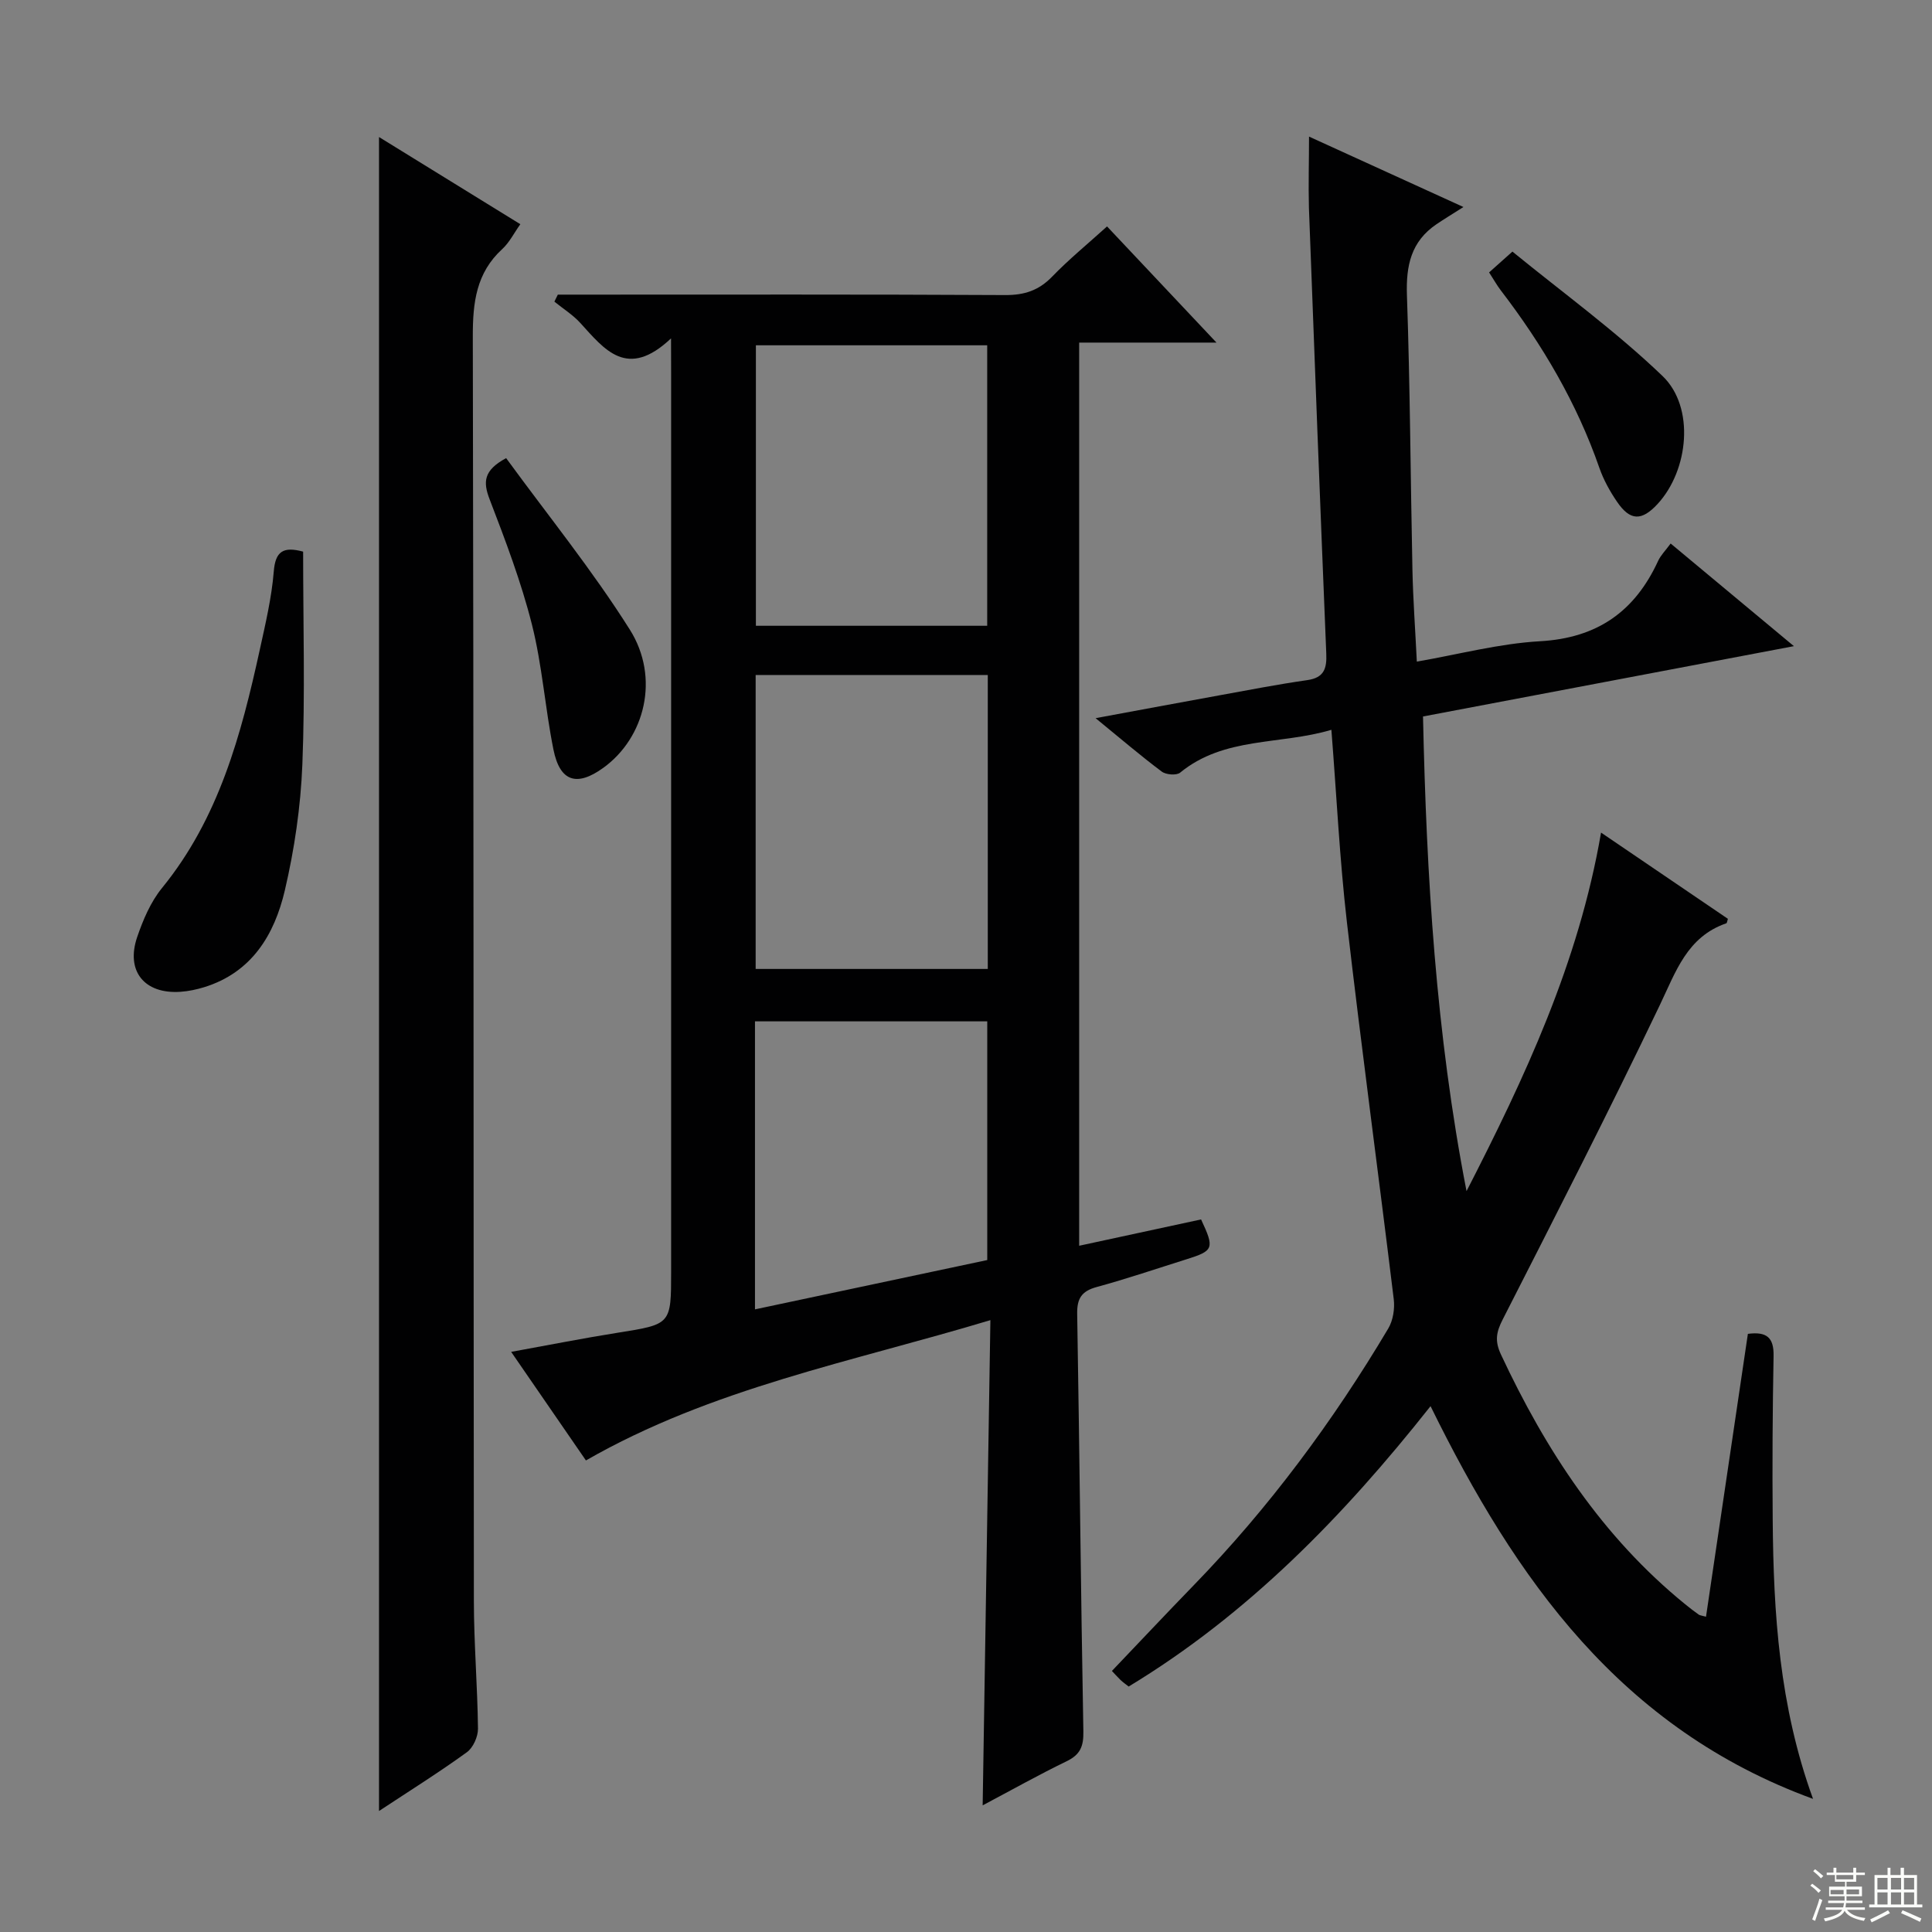 <svg enable-background="new 0 0 400 400" viewBox="0 0 400 400" xmlns="http://www.w3.org/2000/svg"><rect x="0" y="0" width="400" height="400" fill="#808080" stroke="none"/><g fill="#010102"><path d="m138.93 70.06c-9.11 8.6-13.78 2.28-18.8-3.21-1.54-1.69-3.56-2.94-5.35-4.4.24-.48.48-.97.71-1.45h5.16c29.16 0 58.31-.07 87.47.09 3.96.02 6.94-.95 9.7-3.8 3.45-3.57 7.31-6.73 11.38-10.41 7.46 7.92 14.69 15.59 22.66 24.05-10.03 0-19.06 0-28.43 0v186.99c8.55-1.84 16.94-3.66 25.24-5.45 2.81 6.01 2.63 6.48-3.05 8.26-6.18 1.94-12.31 4.03-18.55 5.73-3.13.85-4.11 2.36-4.05 5.59.49 28.8.75 57.6 1.28 86.4.06 3.1-.63 4.83-3.47 6.2-5.8 2.81-11.43 5.98-17.38 9.13.53-33.42 1.06-66.29 1.6-100.46-28.76 8.67-57.64 14.07-83.74 29.05-5.03-7.3-10-14.52-15.48-22.48 7.78-1.41 14.87-2.82 21.99-3.95 11.12-1.77 11.13-1.69 11.13-12.68 0-61.81 0-123.62 0-185.43-.02-1.98-.02-3.97-.02-7.77zm17.52 69.69v60.86h48.06c0-20.47 0-40.55 0-60.86-16.23 0-32.14 0-48.06 0zm47.94-10.19c0-19.83 0-39.04 0-58.07-16.33 0-32.21 0-47.89 0v58.07zm.01 131.32c0-16.86 0-33.21 0-49.42-16.3 0-32.18 0-48.09 0v59.63c16.29-3.46 32.25-6.85 48.09-10.21z"/><path d="m271.02 28.28c9.78 4.46 19.89 9.07 31.97 14.58-2.52 1.6-4.08 2.55-5.59 3.57-5.25 3.56-6.32 8.55-6.11 14.68.66 18.96.74 37.95 1.14 56.92.13 6.13.58 12.24.91 18.95 8.66-1.5 17.04-3.74 25.52-4.22 11.85-.67 19.62-6.16 24.44-16.64.54-1.17 1.52-2.13 2.59-3.59 8.37 6.97 16.61 13.83 25.52 21.25-26 4.93-51.17 9.7-76.79 14.56.71 32.98 2.67 65.71 9.01 98.27 12.03-23.46 23.2-47.2 27.85-74.23 8.87 6.03 17.57 11.94 26.26 17.85-.14.41-.17.87-.33.93-8.13 2.81-10.44 10-13.77 16.95-10.46 21.87-21.51 43.46-32.52 65.07-1.33 2.6-1.68 4.42-.38 7.22 9.27 19.83 21 37.79 38.18 51.76.9.73 1.83 1.45 2.77 2.12.25.18.62.19 1.52.45 2.89-19.53 5.77-38.97 8.67-58.57 3.91-.51 5.39.77 5.32 4.56-.21 11.33-.28 22.66-.18 33.99.16 19.27 1.34 38.43 8.35 57.73-39.82-14.55-61.55-45.42-79.19-81.31-18.06 22.84-37.81 43.1-62.5 58.05-.67-.53-1.21-.9-1.68-1.35-.71-.69-1.37-1.44-1.79-1.88 5.69-5.96 11.25-11.88 16.9-17.7 15.62-16.08 28.87-33.96 40.31-53.19 1-1.68 1.38-4.11 1.14-6.08-3.17-26.03-6.69-52.02-9.7-78.07-1.5-13.01-2.13-26.12-3.21-39.81-10.61 3.17-22.16 1.36-31.32 8.87-.75.61-2.92.44-3.8-.22-4.37-3.27-8.52-6.83-13.7-11.06 9.26-1.71 17.47-3.25 25.69-4.74 6.04-1.1 12.07-2.27 18.15-3.14 3.51-.5 4.05-2.45 3.92-5.51-1.26-30.74-2.45-61.49-3.59-92.24-.13-4.83.02-9.65.02-14.78z"/><path d="m78.47 374.95c0-115.68 0-230.8 0-346.58 9.79 6.04 19.35 11.94 29.26 18.05-1.3 1.82-2.26 3.78-3.75 5.15-5.4 4.95-6.1 11.09-6.09 18.05.19 87.29.13 174.57.22 261.86.01 8.81.75 17.61.85 26.42.02 1.65-1 3.94-2.3 4.88-5.78 4.19-11.84 7.98-18.19 12.17z"/><path d="m62.76 114.21c0 14.85.42 29.49-.16 44.09-.35 8.73-1.64 17.54-3.63 26.05-2.15 9.17-6.84 17.01-16.74 20.05-1.57.48-3.23.83-4.87.94-7.45.51-11.37-4.27-8.96-11.33 1.22-3.57 2.79-7.28 5.15-10.17 11.77-14.44 16.38-31.72 20.24-49.34 1.17-5.35 2.45-10.74 2.89-16.17.33-4.17 1.94-5.24 6.08-4.12z"/><path d="m104.79 94.85c8.63 11.83 17.85 23.2 25.61 35.51 6.28 9.96 3.13 22.38-5.49 28.61-5.49 3.97-8.99 2.88-10.33-3.8-1.73-8.59-2.32-17.44-4.46-25.91-2.23-8.82-5.49-17.4-8.76-25.91-1.36-3.55-1.28-5.96 3.43-8.5z"/><path d="m308.3 56.4c1.29-1.15 2.5-2.24 4.83-4.31 10.37 8.47 21.36 16.44 31.07 25.75 6.76 6.47 5.42 19.54-1.02 26.51-3.28 3.55-5.67 3.52-8.38-.45-1.48-2.16-2.8-4.55-3.66-7.01-4.68-13.46-11.8-25.53-20.43-36.79-.79-1.04-1.43-2.19-2.41-3.7z"/></g><path d="m374.8 390.4.4-.4c.7.5 1.3 1 1.8 1.4l-.5.5c-.5-.6-1.1-1.1-1.7-1.5zm1 7.3-.6-.3c.5-1.4 1.1-2.8 1.5-4.3.2.1.4.2.6.3-.5 1.3-1 2.8-1.5 4.3zm-.4-10.3.4-.4c.4.3 1 .8 1.7 1.4l-.5.5c-.4-.5-1-1-1.6-1.5zm2.5.3h1.7v-1h.6v1h3.5v-1h.6v1h1.8v.5h-1.8v1.4h-2v1h3.2v2h-3.2v.9h3.3v.5h-3.4c0 .3-.1.6-.1.9h4v.5h-3.7c.7.9 1.9 1.5 3.8 1.7-.1.2-.2.4-.3.6-2.1-.4-3.5-1.1-4-2.1-.4 1-1.8 1.7-4 2.2-.1-.2-.2-.4-.3-.6 2.1-.4 3.4-1 3.8-1.8h-3.4v-.5h3.6c.1-.3.1-.6.2-.9h-3.3v-.5h3.4c0-.3 0-.6 0-.9h-3.2v-2h3.3v-1h-2.1v-1.4h-1.7v-.5zm1.1 3.5v1h2.7c0-.3 0-.4 0-.4 0-.1 0-.2 0-.2 0-.1 0-.2 0-.3h-2.7zm1.2-3v.9h3.5v-.9zm4.7 3h-2.6v.6.4h2.6z" fill="#fbfcfa"/><path d="m393.6 386.7h.6v1.5h2.7v6.1h1.1v.6h-11v-.6h1.1v-6.1h2.7v-1.5h.6v1.5h2.1v-1.5zm-2.7 8.8.4.6c-1.2.6-2.5 1.3-3.8 1.9-.1-.2-.2-.4-.3-.6 1.2-.6 2.5-1.2 3.7-1.9zm-2.2-6.7v2.4h2.1v-2.4zm0 3v2.5h2.1v-2.5zm2.8-3v2.4h2.1v-2.4zm0 3v2.5h2.1v-2.5zm6 6.1c-1.4-.7-2.7-1.3-3.9-1.8l.3-.6c1.5.6 2.7 1.2 3.9 1.7zm-1.2-9.1h-2.1v2.4h2.1zm-2.1 3v2.5h2.1v-2.5z" fill="#fbfcfa"/></svg>
